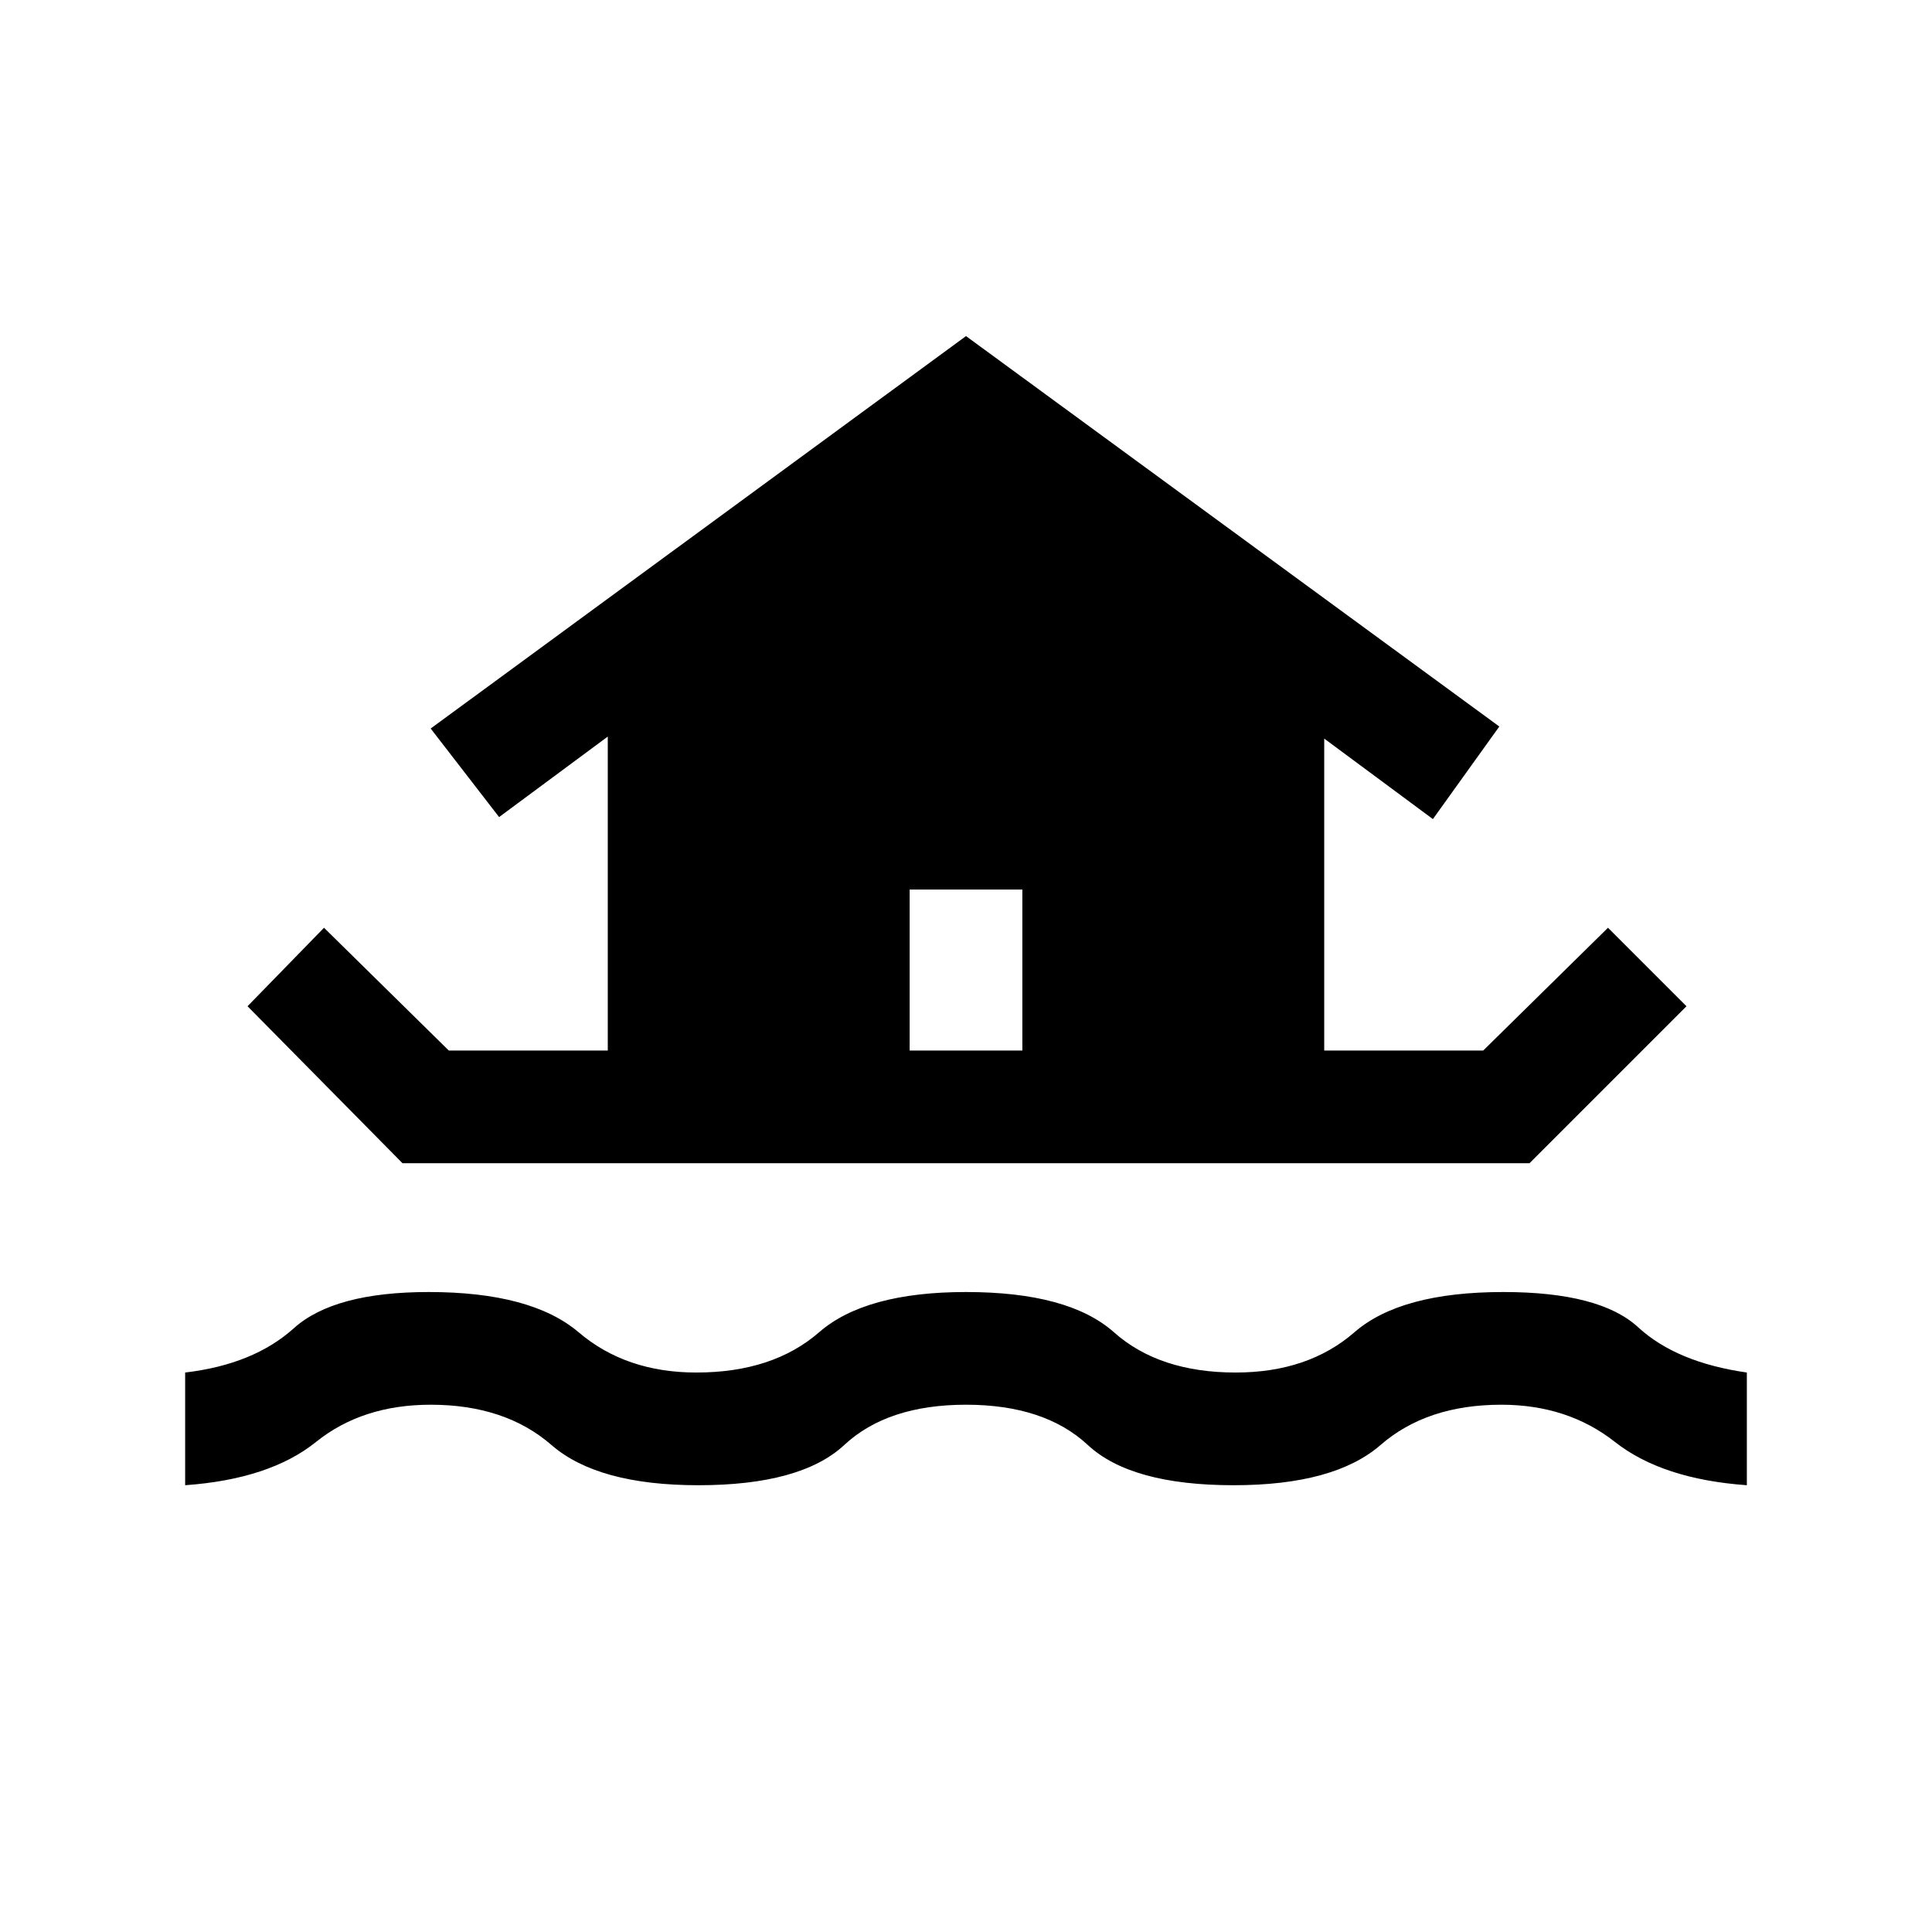 <svg xmlns="http://www.w3.org/2000/svg" height="24" width="24"><path d="M2.3 18.45V17.05Q3.15 16.95 3.65 16.5Q4.15 16.05 5.325 16.05Q6.6 16.05 7.188 16.55Q7.775 17.05 8.65 17.05Q9.6 17.05 10.175 16.55Q10.75 16.05 12 16.05Q13.275 16.05 13.838 16.55Q14.4 17.05 15.35 17.05Q16.25 17.05 16.825 16.55Q17.4 16.05 18.675 16.05Q19.875 16.05 20.35 16.488Q20.825 16.925 21.7 17.05V18.45Q20.65 18.375 20.062 17.913Q19.475 17.45 18.65 17.45Q17.725 17.45 17.15 17.95Q16.575 18.45 15.325 18.45Q14.05 18.45 13.513 17.95Q12.975 17.45 12 17.45Q11.025 17.45 10.488 17.95Q9.95 18.45 8.675 18.45Q7.425 18.45 6.85 17.95Q6.275 17.45 5.35 17.45Q4.5 17.45 3.925 17.913Q3.35 18.375 2.3 18.45ZM5 14.45 3.075 12.5 4.025 11.525 5.575 13.05H7.55V9.15L6.2 10.15L5.35 9.05L12 4.175L18.625 9.025L17.8 10.175L16.45 9.175V13.05H18.425L19.975 11.525L20.95 12.5L19 14.45ZM11.3 13.05H12.7V11.05H11.3Z"/></svg>